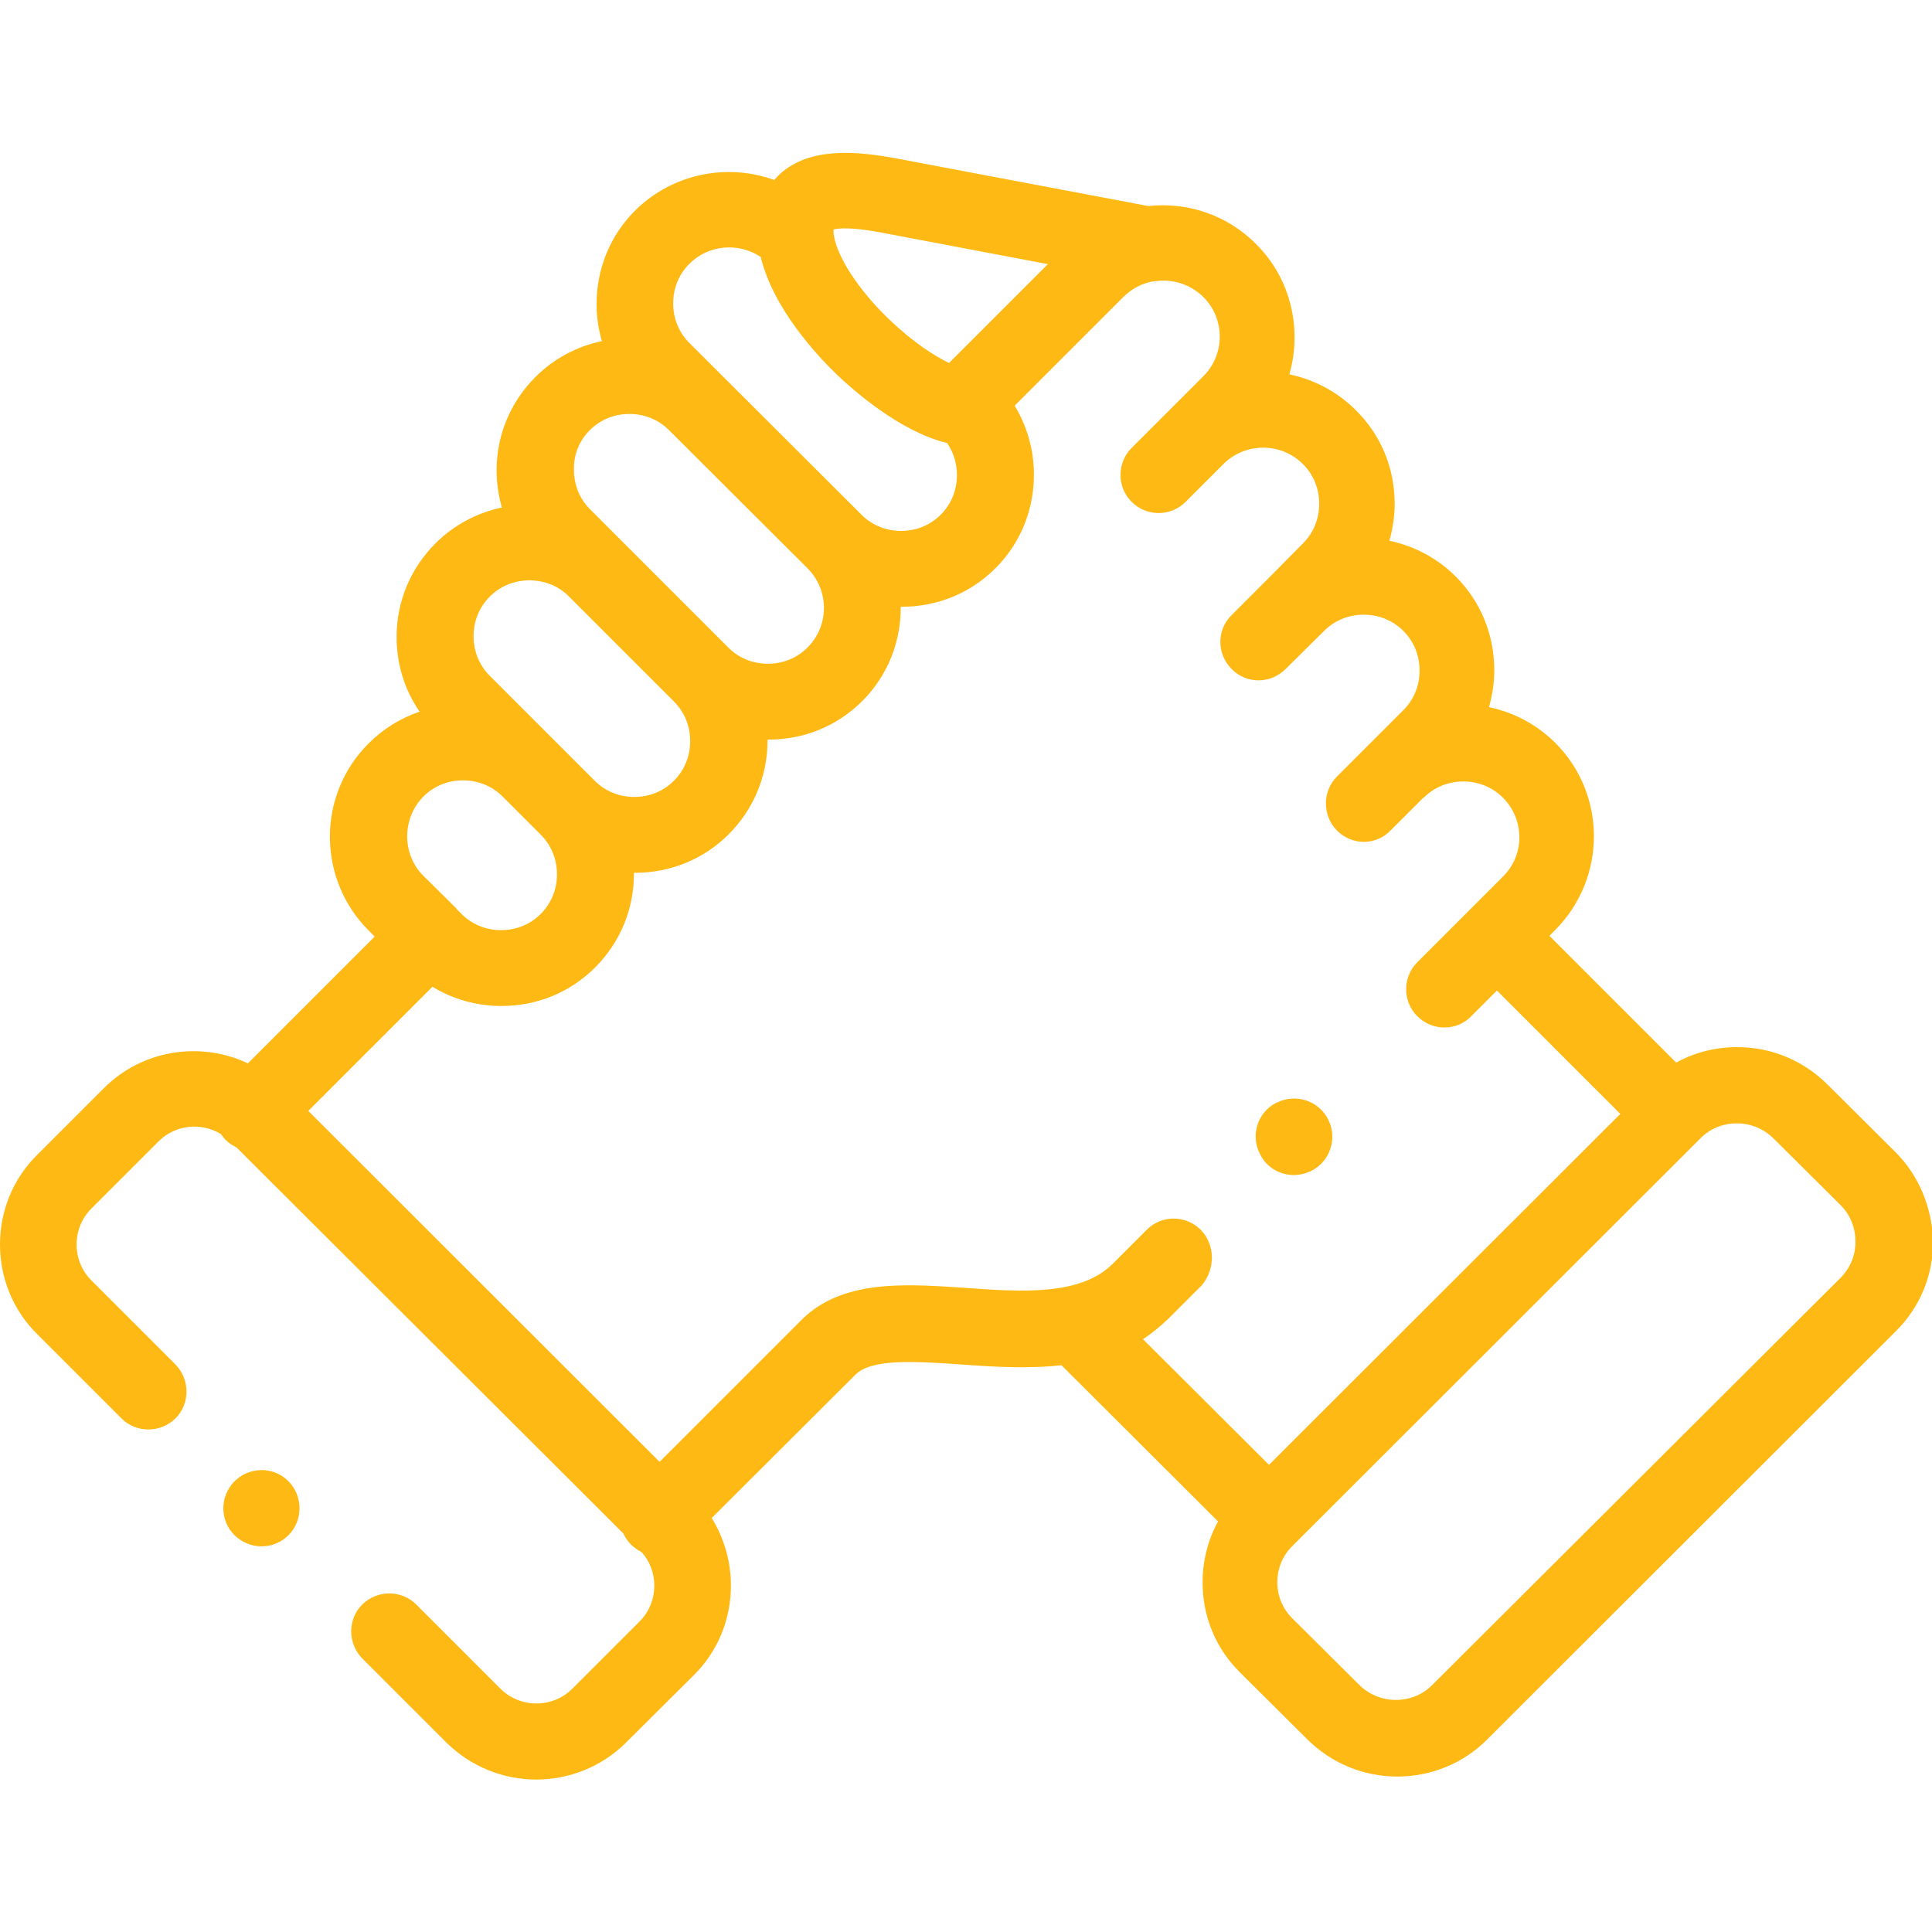 <?xml version="1.0" encoding="utf-8"?>
<!-- Generator: Adobe Illustrator 21.1.0, SVG Export Plug-In . SVG Version: 6.00 Build 0)  -->
<svg version="1.1" id="Capa_1" xmlns="http://www.w3.org/2000/svg" xmlns:xlink="http://www.w3.org/1999/xlink" x="0px" y="0px"
	 viewBox="0 0 512 512" style="enable-background:new 0 0 512 512;" xml:space="preserve">
<style type="text/css">
	.st0{fill:#FFB914;}
</style>
<g>
	<path class="st0" d="M502.1,305.1l-17.9-17.8c-6.4-6.3-14.8-9.8-23.8-9.8c-5.8,0-11.3,1.4-16.2,4.1L410.6,248l1.6-1.6
		c13.6-13.7,13.6-35.9,0-49.5c-4.9-4.9-11-8.1-17.6-9.5c0.9-3.2,1.4-6.5,1.4-9.8c0-9.4-3.6-18.2-10.2-24.8c-4.9-4.9-11-8.1-17.6-9.5
		c0.9-3.2,1.4-6.5,1.4-9.8c0-9.4-3.6-18.2-10.3-24.8c-5-5-11.1-8.1-17.6-9.5c3.4-11.9,0.5-25.3-8.9-34.6c-7.8-7.8-18.3-11.1-28.5-10
		l-66.7-12.6c-10.2-1.9-22.9-3.2-30.9,4.1c-0.5,0.5-1,1-1.5,1.6c-12.4-4.5-26.9-1.8-36.9,8.1c-6.6,6.6-10.2,15.4-10.2,24.8
		c0,3.4,0.5,6.7,1.4,9.8c-6.6,1.4-12.7,4.6-17.6,9.5c-6.6,6.6-10.3,15.4-10.3,24.7c0,3.4,0.5,6.7,1.4,9.9
		c-6.6,1.4-12.7,4.6-17.6,9.5c-6.6,6.6-10.3,15.4-10.3,24.8c0,7.2,2.1,14,6.1,19.8c-5,1.7-9.6,4.5-13.5,8.4
		c-13.7,13.6-13.7,35.9,0,49.6l1.6,1.6l-33.6,33.6c-12.5-5.9-27.9-3.7-38.2,6.6L9.9,306C3.5,312.3,0,320.8,0,329.8
		c0,9,3.5,17.5,9.9,23.8l22.3,22.3c3.9,3.9,10.3,3.9,14.3,0c3.9-3.9,3.9-10.3,0-14.3l-22.3-22.3c-2.5-2.5-3.9-5.9-3.9-9.5
		c0-3.6,1.4-7,3.9-9.5L42,302.5c4.5-4.5,11.3-5.1,16.5-2c0.4,0.5,0.8,1.1,1.3,1.6c0.9,0.9,1.9,1.5,2.9,2l102.5,102.3
		c0.5,1.1,1.2,2.1,2,2.9c0.8,0.8,1.8,1.5,2.8,2c2.2,2.4,3.4,5.6,3.4,8.9c0,3.6-1.4,7-3.9,9.5l-17.8,17.8c-5.3,5.3-13.9,5.2-19.1,0
		l-22.3-22.3c-3.9-3.9-10.3-3.9-14.3,0c-3.9,3.9-3.9,10.3,0,14.3l22.3,22.3c6.6,6.5,15.2,9.8,23.8,9.8c8.6,0,17.3-3.3,23.8-9.8
		l17.9-17.8c6.4-6.3,9.9-14.8,9.9-23.8c0-6.4-1.8-12.6-5.1-17.9l37.9-37.8c0,0,0.1-0.1,0.1-0.1c4.3-4.5,16.4-3.6,28.1-2.8
		c8.3,0.6,17.5,1.2,26.6,0.2l41.5,41.4c-2.7,4.9-4.1,10.4-4.1,16.2c0,9,3.5,17.5,9.9,23.8l17.9,17.8c6.4,6.3,14.8,9.8,23.8,9.8
		c9,0,17.5-3.5,23.8-9.8l108.3-108.2c6.4-6.3,9.9-14.8,9.9-23.8C512,319.9,508.5,311.4,502.1,305.1L502.1,305.1z M233.9,61.7
		l43.8,8.3l-26.2,26.2c-4.1-2-9.6-5.6-15.7-11.4c-8.4-8-14.3-17.2-14.9-23c0,0,0,0,0,0c0,0,0,0,0,0c0-0.4,0-0.7,0-1
		C222.2,60.5,225.7,60.1,233.9,61.7L233.9,61.7z M182.7,69.9c5.1-5.1,13.1-5.7,18.9-1.8c3.3,13.7,15,26.2,20.3,31.3
		c3.9,3.7,16.5,15,29.1,18c1.7,2.5,2.6,5.4,2.6,8.5c0,4-1.5,7.7-4.3,10.5c-2.8,2.8-6.5,4.3-10.5,4.3c-4,0-7.7-1.5-10.5-4.3l0,0l0,0
		l-45.6-45.5c-2.8-2.8-4.3-6.5-4.3-10.5C178.4,76.4,179.9,72.7,182.7,69.9L182.7,69.9z M156.3,114c2.8-2.8,6.5-4.3,10.5-4.3
		c4,0,7.7,1.5,10.5,4.3l36.7,36.6c5.8,5.8,5.8,15.2,0,21c-2.8,2.8-6.5,4.3-10.5,4.3c-4,0-7.7-1.5-10.5-4.3l0,0l-27.8-27.8
		c0,0-0.1-0.1-0.1-0.1l-8.7-8.7c-2.8-2.8-4.3-6.5-4.3-10.5C152,120.5,153.5,116.8,156.3,114L156.3,114z M129.8,158.1
		c2.8-2.8,6.5-4.3,10.5-4.3c4,0,7.7,1.5,10.4,4.2l27.9,27.9c2.8,2.8,4.3,6.5,4.3,10.5c0,4-1.5,7.7-4.3,10.5
		c-2.8,2.8-6.5,4.3-10.5,4.3c-4,0-7.7-1.5-10.5-4.3l-10.1-10.1c0,0,0,0,0,0l-17.7-17.7c-2.8-2.8-4.3-6.5-4.3-10.5
		C125.5,164.6,127,160.9,129.8,158.1L129.8,158.1z M112.2,211.1c2.8-2.8,6.5-4.3,10.5-4.3c4,0,7.7,1.5,10.5,4.3l10.1,10.1
		c2.8,2.8,4.3,6.5,4.3,10.5c0,4-1.5,7.7-4.3,10.5c-2.8,2.8-6.5,4.3-10.5,4.3c-4,0-7.7-1.5-10.5-4.3l-1.3-1.3c0,0,0,0,0-0.1
		c0,0,0,0-0.1-0.1l-8.8-8.7C106.5,226.3,106.5,216.9,112.2,211.1L112.2,211.1z M318.2,325.9c-3.9-3.9-10.3-4-14.3,0l-9,9
		c-8.5,8.5-24,7.5-39,6.4c-16.3-1.1-33.1-2.3-43.9,8.9l-37.2,37.2l-93.1-93l32.9-32.9c5.4,3.3,11.7,5.1,18.3,5.1
		c9.4,0,18.2-3.6,24.8-10.2c6.6-6.6,10.3-15.4,10.3-24.8c0-0.1,0-0.2,0-0.3c0.1,0,0.2,0,0.3,0c9.4,0,18.2-3.6,24.8-10.2
		c6.6-6.6,10.3-15.4,10.3-24.8c0-0.1,0-0.2,0-0.3c0.1,0,0.2,0,0.3,0c9.4,0,18.2-3.6,24.8-10.2c6.9-6.9,10.3-16,10.2-25
		c0.1,0,0.2,0,0.3,0c9.4,0,18.2-3.6,24.8-10.2c6.6-6.6,10.2-15.4,10.2-24.8c0-6.6-1.8-12.8-5.1-18.3l28.9-28.9
		c2.2-2.1,4.8-3.5,7.6-4c0.3,0,0.6-0.1,0.9-0.1c4.5-0.6,9.1,0.8,12.6,4.2c5.8,5.8,5.8,15.2,0,21l-8.8,8.8c0,0-0.1,0.1-0.1,0.1
		l-10.1,10.1c-3.9,3.9-4,10.3,0,14.3c3.9,3.9,10.3,4,14.3,0l8.8-8.8c0,0,0,0,0,0l1.3-1.3c5.8-5.7,15.2-5.7,21,0.1
		c2.8,2.8,4.3,6.5,4.3,10.5c0,4-1.5,7.7-4.3,10.5l-8.8,8.9l0,0l-10.1,10.1c-4,3.9-4,10.3,0,14.3c3.9,4,10.3,4,14.3,0l10.2-10.1
		c2.8-2.8,6.5-4.3,10.5-4.3c4,0,7.7,1.5,10.5,4.3c2.8,2.8,4.3,6.5,4.3,10.5c0,4-1.5,7.7-4.3,10.5l-17.6,17.6
		c-3.9,3.9-3.9,10.3,0,14.3c2,2,4.6,3,7.1,3c2.6,0,5.2-1,7.1-3l8.6-8.6c0,0,0.1-0.1,0.2-0.1c2.8-2.8,6.5-4.3,10.5-4.3
		c4,0,7.7,1.5,10.5,4.3c5.8,5.8,5.8,15.2,0,20.9l-8.8,8.8c0,0,0,0,0,0s0,0,0,0l-13.9,13.9c-3.9,3.9-4,10.3,0,14.3c2,2,4.6,3,7.2,3
		c2.6,0,5.2-1,7.1-3l6.8-6.8l32.7,32.7l-93.1,93l-33.4-33.3c2.3-1.5,4.5-3.3,6.6-5.3l9-9C322.1,336.3,322.1,329.9,318.2,325.9
		L318.2,325.9z M487.9,338.5L379.5,446.6c-2.5,2.5-5.9,3.9-9.6,3.9c-3.6,0-7-1.4-9.6-3.9l-17.9-17.8c-2.5-2.5-3.9-5.9-3.9-9.5
		c0-3.6,1.4-7,3.9-9.5l108.3-108.2c2.5-2.5,5.9-3.9,9.6-3.9c3.6,0,7,1.4,9.6,3.9l17.9,17.8c2.5,2.5,3.9,5.9,3.9,9.5
		C491.8,332.5,490.4,335.9,487.9,338.5z"/>
	<path class="st0" d="M62.1,392.6c-3.9,4-3.9,10.4,0.1,14.3l0,0c2,1.9,4.5,2.9,7.1,2.9c2.6,0,5.2-1,7.2-3c3.9-4,3.8-10.4-0.1-14.3
		C72.5,388.6,66.1,388.6,62.1,392.6z"/>
	<path class="st0" d="M342.9,311.4c1.5,0,3.1-0.4,4.6-1.1c5-2.5,7-8.6,4.5-13.6c-2.5-5-8.6-7-13.6-4.5l-0.1,0c-5,2.5-7,8.6-4.4,13.6
		C335.6,309.4,339.2,311.4,342.9,311.4L342.9,311.4z"/>
</g>
</svg>
